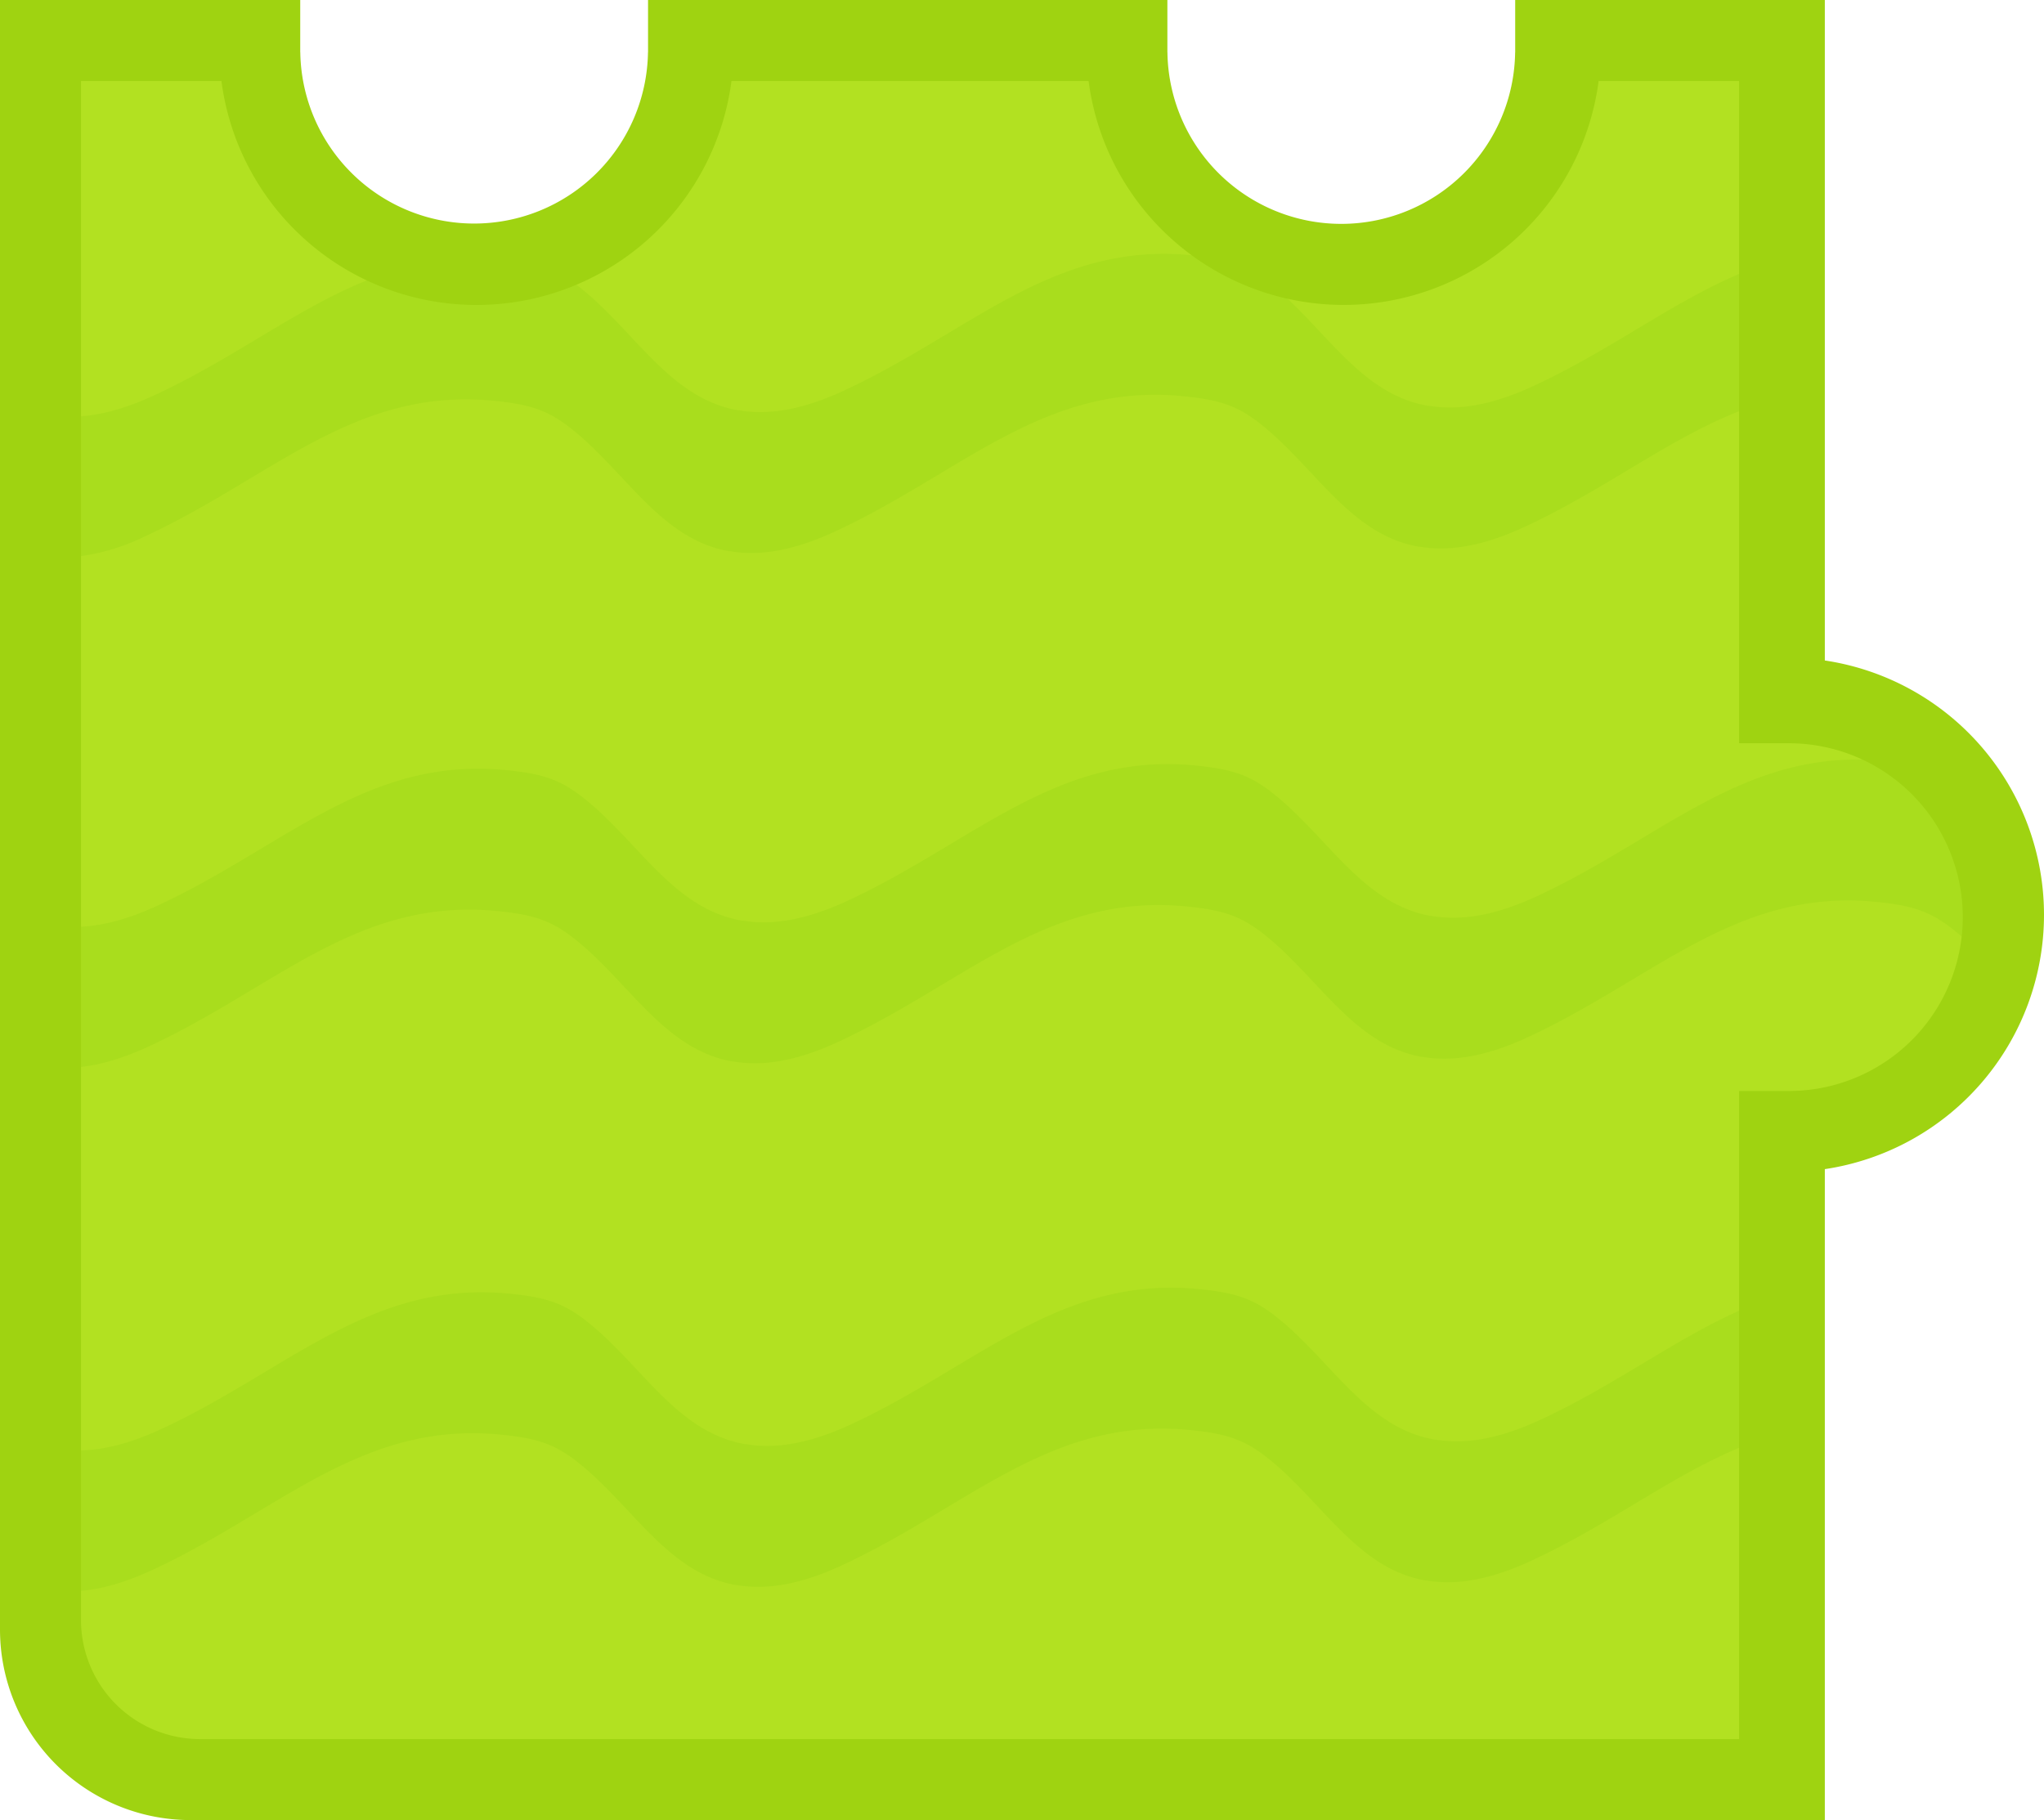 <svg xmlns="http://www.w3.org/2000/svg" width="429" height="382" viewBox="0 0 429 382">
  <defs>
    <style>
      .cls-1 {
        fill: #b2e121;
      }

      .cls-1, .cls-2, .cls-3 {
        fill-rule: evenodd;
      }

      .cls-2 {
        fill: #a9dd1d;
      }

      .cls-3 {
        fill: #9fd311;
      }
    </style>
  </defs>
  <path id="Ellipse_1_copy_12_копия_3" data-name="Ellipse 1 copy 12 копия 3" class="cls-1" d="M403,227l-35.974,10.716v129.31H14.974V14.974H55.906L68,44,99,57l30-12,16.681-30.026h91.225L249,44l31,13,30-12,16.681-30.026h40.345V145.582L402,156l18,36Z"/>
  <path id="Rectangle_1766_copy_16" data-name="Rectangle 1766 copy 16" class="cls-2" d="M415.156,199.742a59.8,59.8,0,0,0-6.2-5.423q-1.116-.793-2.22-1.477c-3.688-2.191-7.292-2.983-12.9-3.547-29.286-2.95-46.711,16.182-73.316,28.46-8.962,4.136-16.018,5.089-21.905,4.063v0.032c-12.273-2.042-19.473-12.67-28.166-21.148a59.691,59.691,0,0,0-6.2-5.422q-1.115-.793-2.219-1.478c-3.688-2.189-7.292-2.982-12.895-3.546-29.287-2.95-46.711,16.182-73.316,28.46-8.962,4.136-16.018,5.088-21.906,4.063v0.032c-12.273-2.043-19.473-12.67-28.166-21.148a59.691,59.691,0,0,0-6.2-5.422q-1.116-.794-2.218-1.478c-3.689-2.189-7.293-2.982-12.9-3.546-29.287-2.95-46.711,16.182-73.316,28.46-6.214,2.867-11.51,4.2-16.137,4.411V194.53c5.064,0.111,10.949-1.164,18.027-4.431,26.6-12.277,44.029-31.409,73.317-28.459,5.6,0.564,9.206,1.356,12.894,3.546q1.1,0.684,2.219,1.478a59.469,59.469,0,0,1,6.2,5.422c8.694,8.478,15.893,19.1,28.166,21.147V193.2c5.887,1.025,12.944.072,21.906-4.064,26.605-12.277,44.029-31.409,73.316-28.459,5.6,0.564,9.206,1.356,12.9,3.546q1.1,0.684,2.218,1.477a59.713,59.713,0,0,1,6.2,5.423c8.693,8.478,15.892,19.1,28.166,21.148v-0.032c5.887,1.025,12.943.072,21.906-4.064,26.6-12.277,44.029-31.409,73.315-28.459a38.519,38.519,0,0,1,9,1.732l11.418,22.837ZM14.974,304.393c5.226,0.256,11.336-.982,18.756-4.406,26.6-12.278,44.029-31.41,73.317-28.46,5.6,0.564,9.207,1.356,12.894,3.545q1.1,0.687,2.22,1.478a59.818,59.818,0,0,1,6.2,5.423c8.693,8.478,15.892,19.1,28.165,21.148v-0.032c5.887,1.025,12.944.072,21.906-4.063,26.6-12.278,44.029-31.41,73.316-28.46,5.6,0.564,9.207,1.356,12.895,3.546q1.1,0.685,2.218,1.477a59.73,59.73,0,0,1,6.2,5.423c8.693,8.478,15.893,19.105,28.166,21.148v-0.032c5.886,1.025,12.942.072,21.905-4.063,16.484-7.607,29.445-17.841,43.885-23.828v28.825c-15.211,5.849-28.577,16.643-45.776,24.58-8.962,4.136-16.018,5.089-21.9,4.064v0.031c-12.273-2.042-19.473-12.67-28.166-21.147a59.6,59.6,0,0,0-6.2-5.423q-1.115-.793-2.219-1.477c-3.688-2.19-7.292-2.982-12.895-3.547-29.287-2.949-46.711,16.182-73.316,28.46-8.962,4.136-16.018,5.089-21.9,4.063V332.7c-12.273-2.043-19.472-12.67-28.166-21.148a59.691,59.691,0,0,0-6.2-5.422q-1.116-.793-2.219-1.478c-3.688-2.189-7.292-2.981-12.895-3.546-29.286-2.95-46.711,16.182-73.316,28.46C25.3,332.584,19.772,333.9,14.974,334v-29.6ZM367.026,56.68V85.546c-15.815,5.7-29.476,16.929-47.216,25.115-8.961,4.136-16.018,5.089-21.905,4.064v0.031c-12.273-2.041-19.473-12.669-28.165-21.147a59.7,59.7,0,0,0-6.2-5.423q-1.115-.794-2.218-1.478c-3.689-2.189-7.293-2.981-12.9-3.546-29.286-2.95-46.711,16.182-73.316,28.459-8.962,4.136-16.018,5.089-21.9,4.064v0.031c-12.273-2.042-19.472-12.67-28.165-21.147a59.687,59.687,0,0,0-6.2-5.423q-1.114-.793-2.218-1.477c-3.689-2.19-7.293-2.982-12.9-3.546C74.43,81.174,57.005,100.306,30.4,112.583a44.354,44.354,0,0,1-15.426,4.367v-29.5c4.9-.019,10.569-1.327,17.317-4.442,22.658-10.456,38.663-25.874,61-28.4L99,57l6.212-2.485c0.133,0.013.262,0.018,0.395,0.031,5.6,0.565,9.207,1.356,12.895,3.546q1.1,0.685,2.219,1.477a59.744,59.744,0,0,1,6.2,5.423c8.693,8.477,15.892,19.105,28.166,21.147V86.108c5.888,1.025,12.944.072,21.906-4.063,26.6-12.278,44.03-31.41,73.316-28.46,5.6,0.564,9.207,1.356,12.895,3.546q1.1,0.684,2.219,1.477a59.707,59.707,0,0,1,6.2,5.423c8.694,8.478,15.893,19.1,28.166,21.147V85.148c5.886,1.025,12.943.072,21.905-4.064C338.73,73.226,352,62.567,367.026,56.68Z"/>
  <path id="Line" class="cls-3" d="M429,192a53.986,53.986,0,0,1-46,53.379V382H40A40,40,0,0,1,0,342V0H63.014V11h0.013A36.491,36.491,0,0,0,136,11h0.013V0h109V11h0.012A36.491,36.491,0,0,0,318,11h0.013V0H383V138.621A53.986,53.986,0,0,1,429,192Zm-53-36v-0.013H365V17H335.523a53.976,53.976,0,0,1-107.046,0H153.523A53.975,53.975,0,0,1,46.477,17H17V340a25,25,0,0,0,25,25H365V228.986h11v-0.012A36.491,36.491,0,0,0,376,156Z"/>
</svg>

